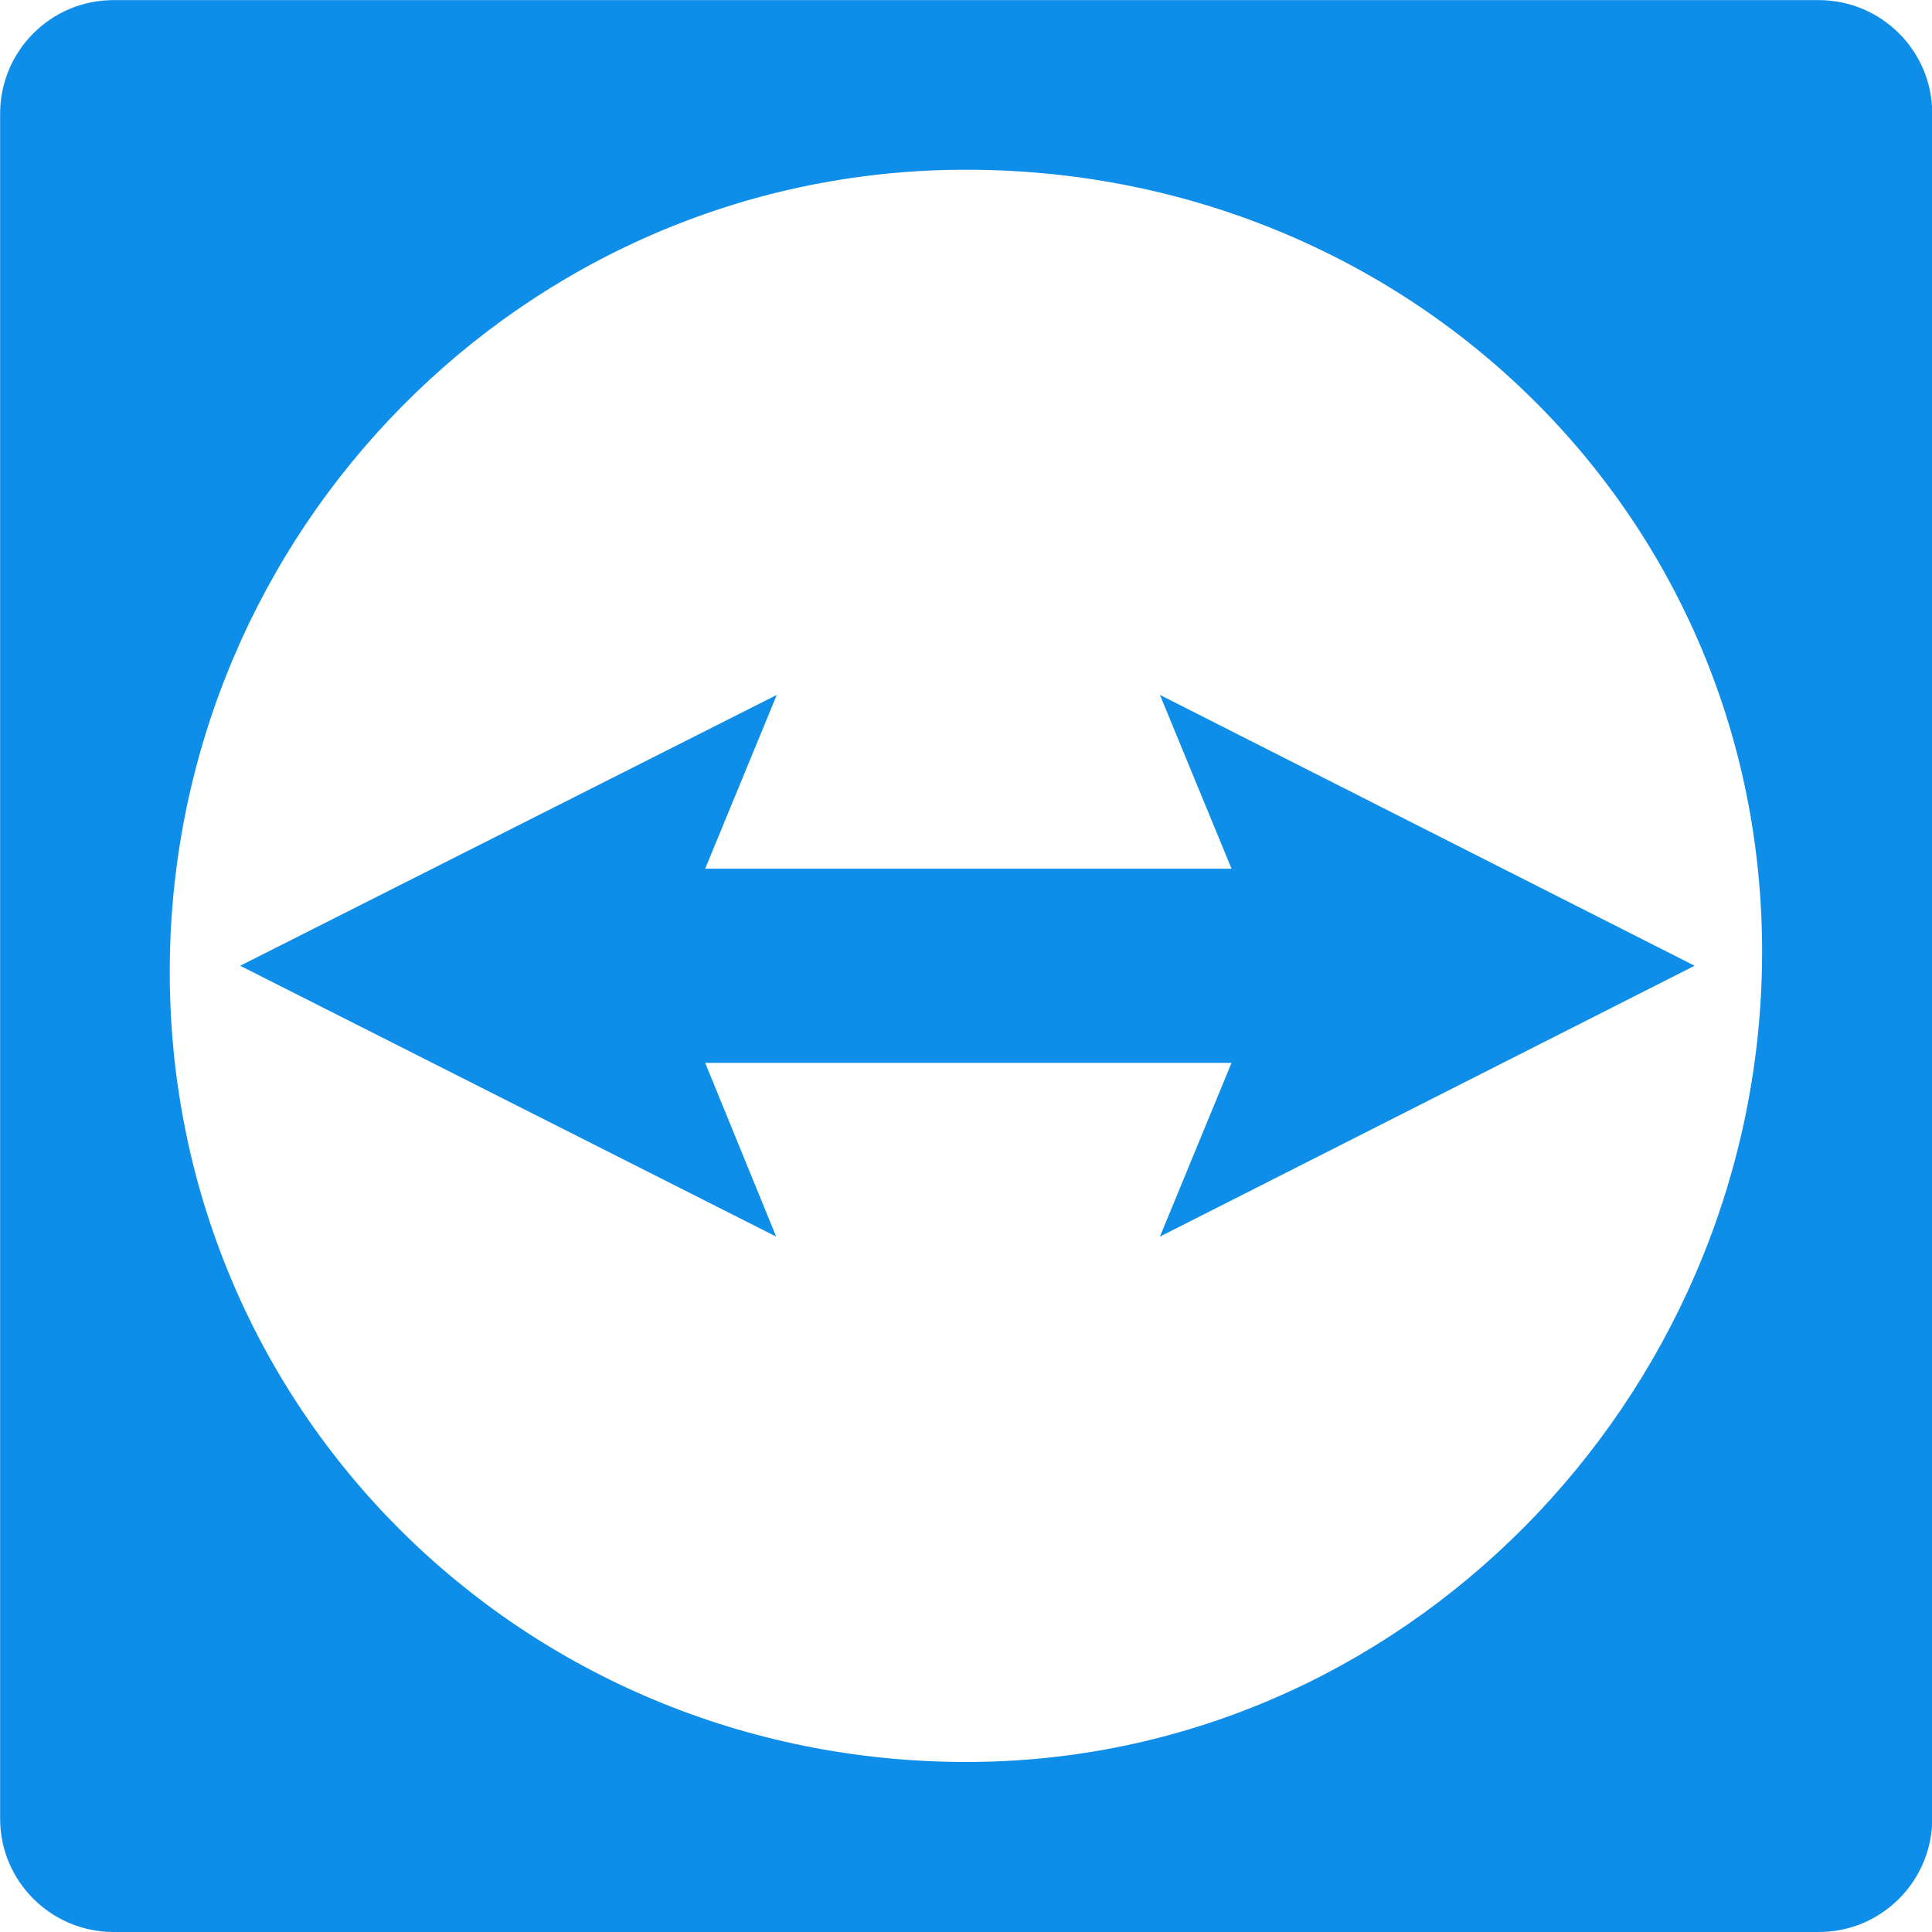 <!-- Generated by IcoMoon.io -->
<svg version="1.1" xmlns="http://www.w3.org/2000/svg" width="16" height="16" viewBox="0 0 16 16">
<title>teamviewer</title>
<path fill="#0e8ee9" d="M15.065 16h-14.127c-0.517-0.002-0.936-0.42-0.937-0.937v-14.125c0.002-0.517 0.42-0.936 0.937-0.937h14.127c0.517 0.002 0.936 0.42 0.937 0.937v14.125c-0.002 0.517-0.42 0.936-0.937 0.937h-0zM7.941 1.406c-3.603 0.031-6.509 2.988-6.535 6.593-0.027 3.671 2.921 6.59 6.593 6.593 3.61 0.002 6.531-3 6.593-6.593 0.065-3.715-2.937-6.626-6.652-6.593zM6.433 5.755l-0.593 1.439h4.359l-0.593-1.439 4.428 2.243-4.428 2.243 0.593-1.439h-4.359l0.588 1.439-4.439-2.243z"></path>
</svg>
